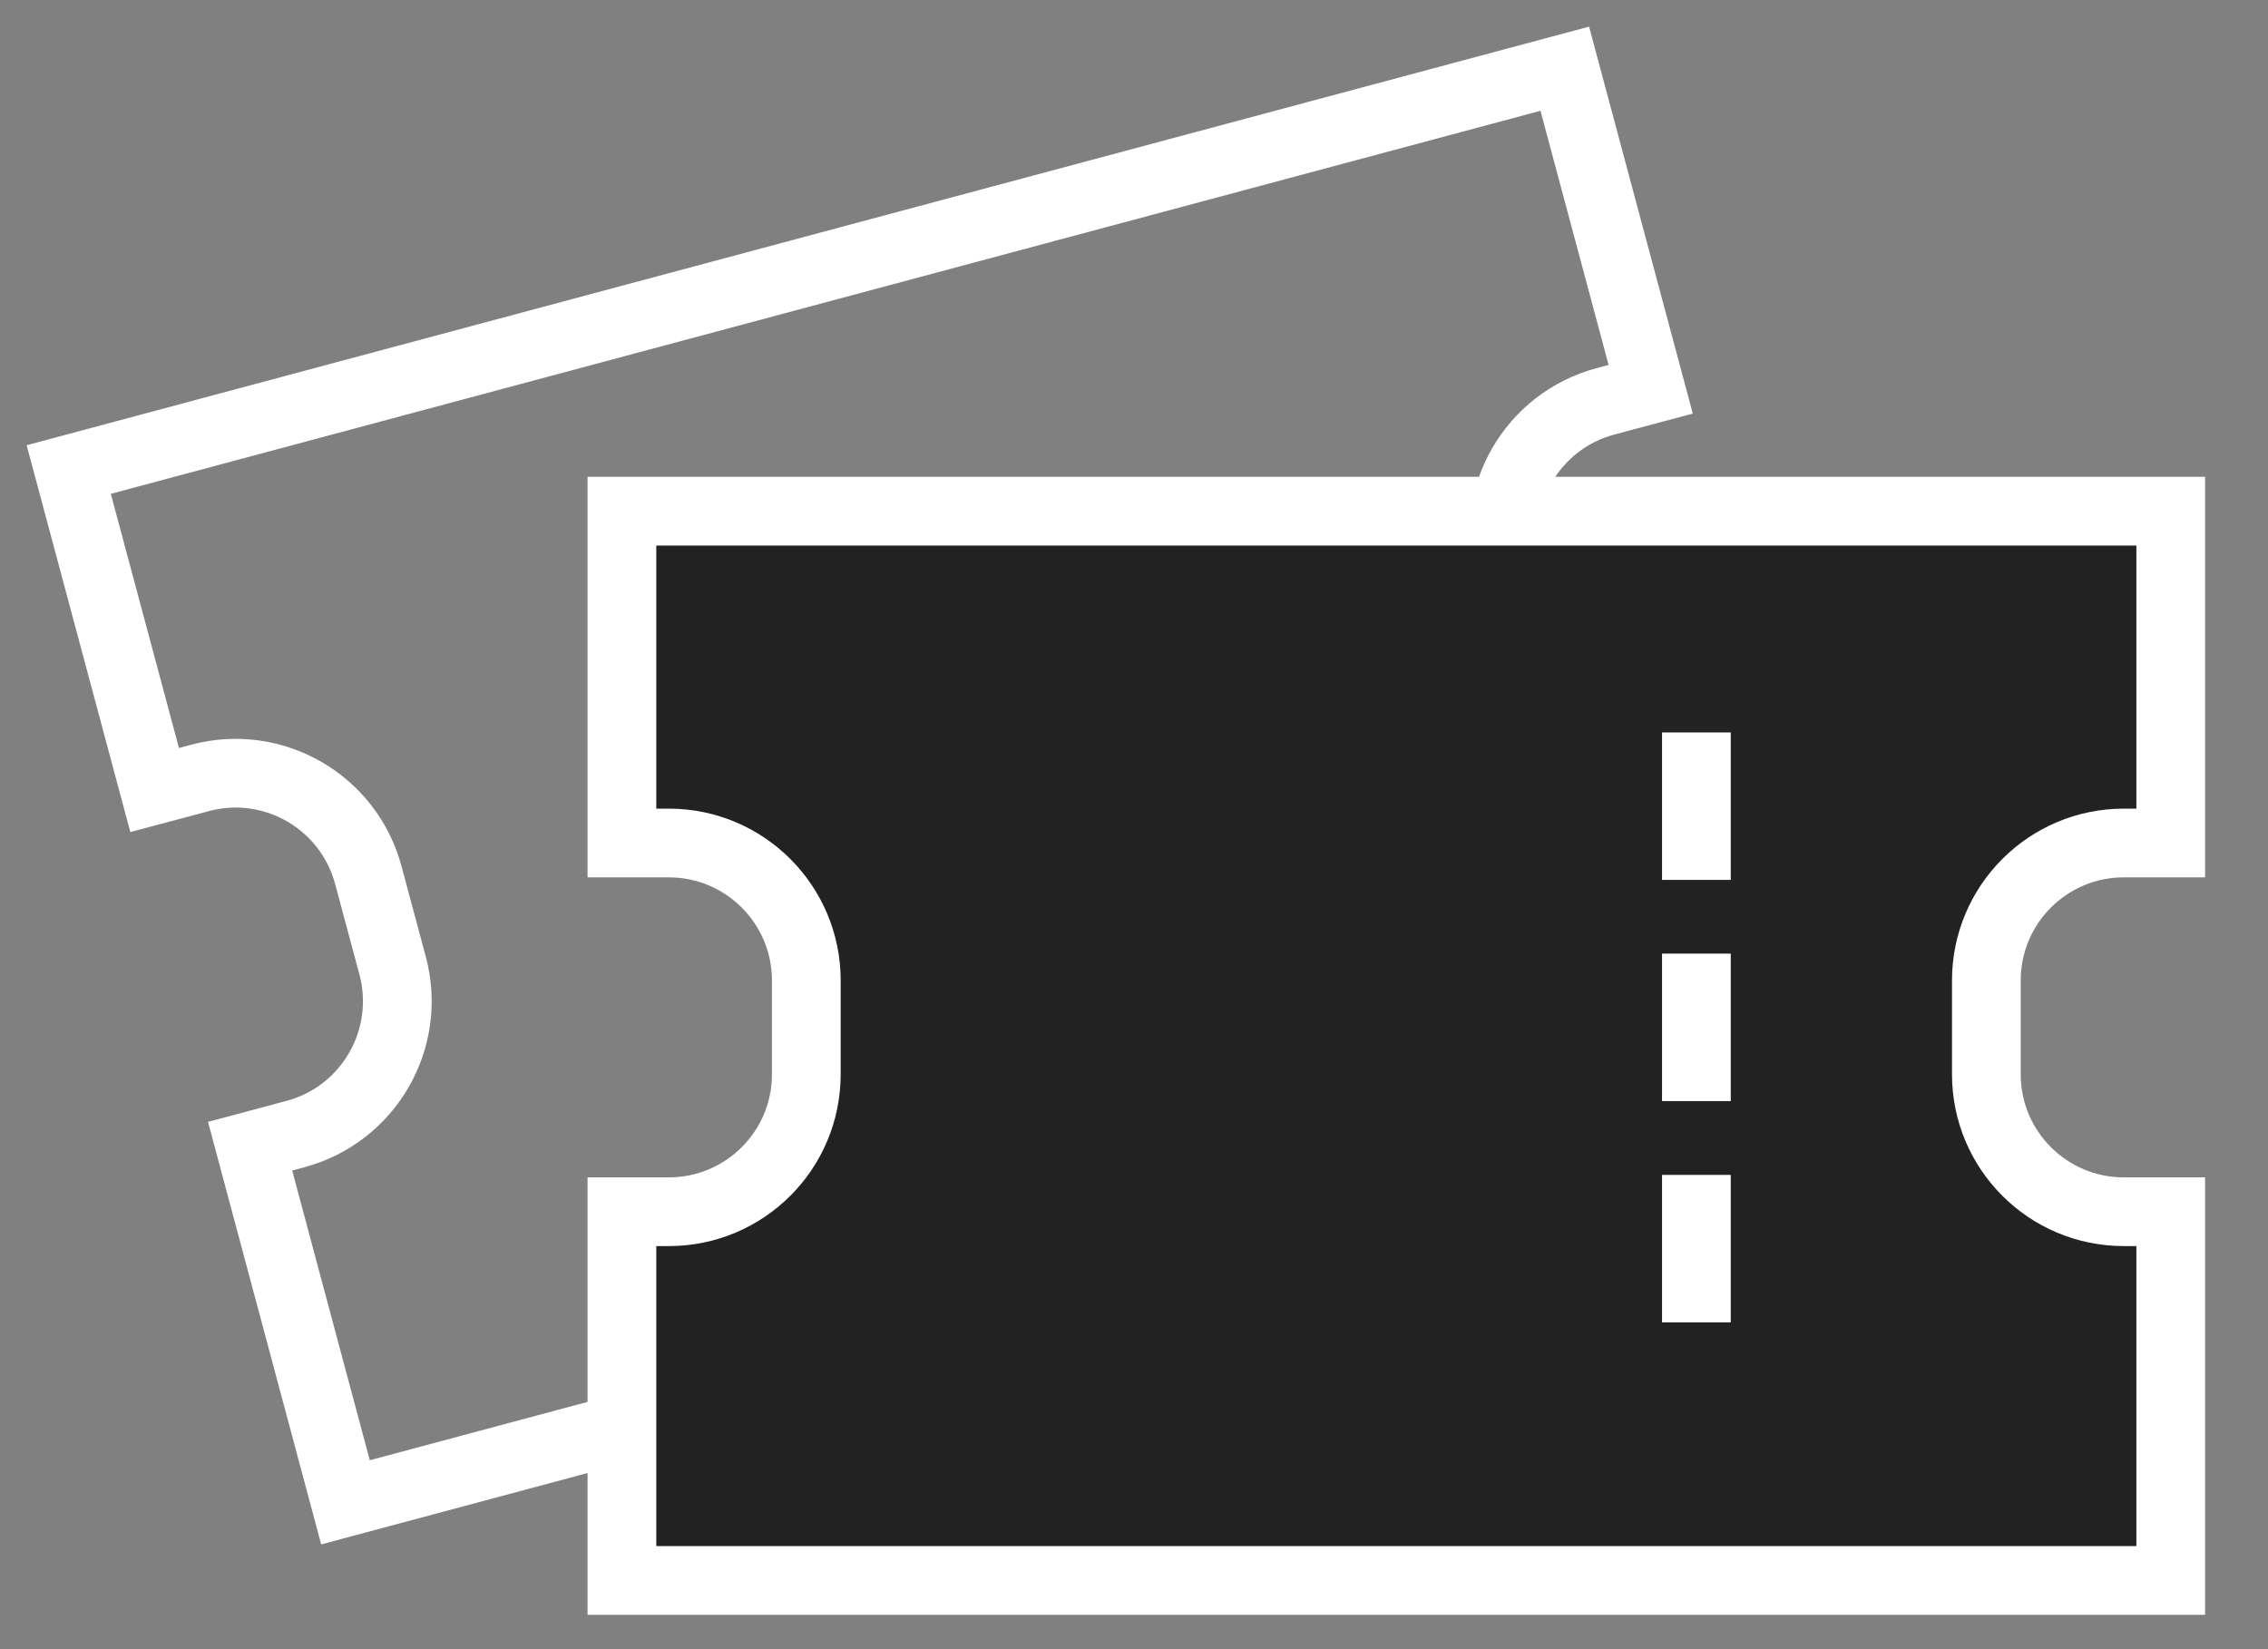 <svg width="33" height="24" viewBox="0 0 33 24" fill="none" xmlns="http://www.w3.org/2000/svg">
<rect x="0" y="0" width="33" height="24" fill="#808080" stroke="none"/>
<path d="M22.768 1L1 6.833L2.25 11.497L2.91 11.321C3.976 11.035 5.073 11.668 5.359 12.735L5.713 14.054C5.998 15.121 5.365 16.218 4.298 16.504L3.639 16.68L5.027 21.863L26.796 16.03L25.407 10.848L24.748 11.024C23.681 11.31 22.584 10.677 22.298 9.61L22.121 8.95L21.945 8.291C21.659 7.224 22.292 6.127 23.359 5.841L24.018 5.665L22.768 1Z" stroke="white"/>
<path d="M31.585 7.439H9.049V12.268H9.732C10.836 12.268 11.732 13.164 11.732 14.268V15.634C11.732 16.739 10.836 17.634 9.732 17.634H9.049V23H31.585V17.634H30.902C29.798 17.634 28.902 16.739 28.902 15.634V14.951V14.268C28.902 13.164 29.798 12.268 30.902 12.268H31.585V7.439Z" fill="#222222" stroke="white"/>
<path d="M24.683 13.878L24.683 16.024" stroke="white"/>
<path d="M24.683 10.659L24.683 12.805" stroke="white"/>
<path d="M24.683 17.098L24.683 19.244" stroke="white"/>
</svg>
